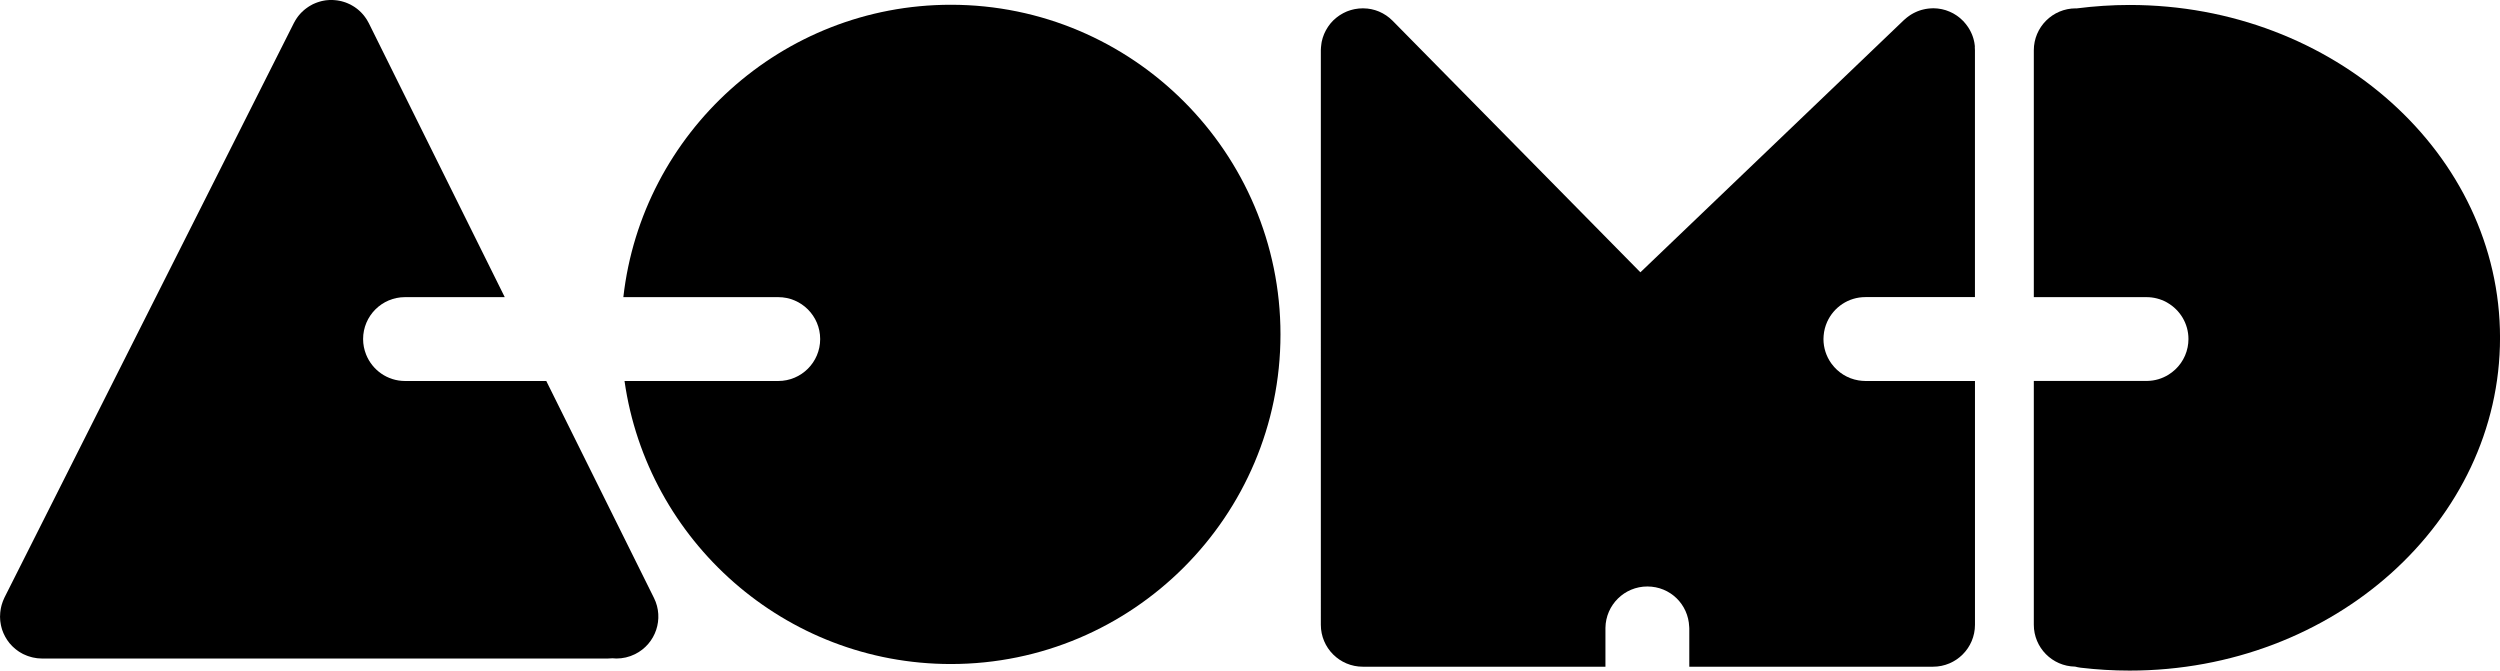 <?xml version="1.0" encoding="UTF-8"?><svg id="_이어_1" xmlns="http://www.w3.org/2000/svg" viewBox="0 0 765.63 205.39"><polygon points="550.47 161.93 550.47 161.93 550.47 161.93 550.47 161.93"/><path d="M548.95,163.77c.31-.34,.6-.69,.89-1.04-.29,.35-.58,.71-.89,1.04Z"/><path d="M167.34,116.68h-43.29c-5.42,0-10.04-3.36-11.93-8.1-.59-1.47-.92-3.07-.92-4.74,0-7.09,5.75-12.84,12.84-12.84h30.54L112.96,7.12c-.04-.09-.1-.16-.14-.25-.11-.22-.23-.43-.36-.64-.09-.16-.19-.31-.29-.47-.13-.2-.26-.39-.4-.57-.12-.16-.23-.31-.35-.46-.14-.17-.28-.34-.43-.5-.14-.15-.28-.3-.42-.45-.15-.15-.3-.29-.45-.43-.16-.15-.32-.29-.49-.43-.15-.12-.31-.24-.46-.36-.18-.14-.37-.27-.56-.4-.16-.1-.32-.2-.48-.3-.2-.12-.41-.24-.63-.36-.09-.05-.17-.1-.25-.14-.08-.04-.17-.07-.25-.11-.21-.1-.41-.19-.62-.28-.19-.08-.39-.16-.59-.23-.18-.07-.37-.12-.56-.18-.22-.07-.44-.13-.67-.19-.17-.04-.34-.08-.51-.11-.24-.05-.48-.1-.72-.13-.17-.03-.35-.04-.52-.06-.23-.02-.47-.05-.7-.06-.19,0-.39,0-.58-.01-.21,0-.43,0-.64,0-.22,0-.43,.03-.65,.05-.19,.02-.38,.04-.58,.06-.22,.03-.45,.07-.67,.12-.19,.04-.37,.07-.56,.12-.21,.05-.42,.11-.63,.18-.2,.06-.4,.12-.59,.19-.19,.07-.37,.14-.56,.21-.22,.09-.43,.18-.65,.28-.08,.04-.16,.07-.24,.11-.09,.04-.16,.09-.25,.14-.22,.12-.43,.24-.64,.36-.16,.09-.31,.19-.46,.29-.2,.13-.39,.27-.58,.41-.15,.11-.31,.23-.46,.35-.17,.14-.34,.29-.5,.43-.15,.14-.3,.27-.45,.42-.15,.15-.29,.3-.43,.45-.15,.16-.29,.32-.43,.49-.12,.15-.24,.31-.36,.46-.14,.19-.27,.37-.4,.57-.1,.15-.2,.31-.3,.47-.13,.21-.25,.42-.36,.64-.04,.08-.1,.16-.14,.25L1.37,183c-.05,.09-.08,.19-.12,.28-.12,.25-.23,.5-.33,.76-.06,.16-.12,.32-.17,.48-.08,.23-.16,.46-.23,.7-.06,.2-.11,.4-.15,.6-.05,.2-.09,.4-.13,.6-.04,.24-.08,.48-.11,.72-.02,.17-.04,.34-.06,.51-.02,.27-.03,.55-.04,.82,0,.1-.02,.21-.02,.31,0,.05,0,.1,0,.15,0,.27,.02,.53,.04,.8,.01,.17,.02,.34,.04,.51,.02,.22,.06,.43,.1,.65,.04,.21,.07,.42,.11,.63,.04,.16,.08,.32,.12,.49,.06,.25,.13,.49,.2,.74,.04,.13,.1,.26,.14,.39,.09,.26,.19,.52,.3,.77,.06,.14,.13,.27,.2,.41,.11,.23,.22,.46,.34,.69,.1,.18,.21,.34,.31,.51,.11,.17,.21,.35,.32,.52,.14,.21,.3,.41,.45,.61,.09,.12,.18,.25,.28,.37,.17,.21,.36,.4,.55,.6,.1,.1,.19,.21,.29,.31,.18,.18,.37,.34,.56,.51,.13,.11,.25,.23,.39,.34,.16,.13,.33,.25,.5,.38,.18,.13,.36,.26,.54,.39,.14,.09,.29,.17,.43,.26,.23,.14,.46,.28,.7,.4,.04,.02,.08,.05,.13,.07,.07,.04,.15,.06,.22,.1,.32,.16,.65,.3,.98,.42,.14,.05,.27,.1,.41,.15,.31,.11,.62,.2,.93,.28,.15,.04,.31,.08,.46,.12,.3,.07,.6,.11,.9,.16,.16,.02,.33,.06,.49,.08,.33,.04,.67,.05,1,.06,.12,0,.24,.02,.37,.02,.02,0,.04,0,.06,0H186.21c.45,0,.89-.02,1.32-.07,.42,.04,.84,.07,1.26,.07,1.92,0,3.87-.43,5.7-1.34,6.35-3.15,8.95-10.86,5.79-17.21l-32.95-66.38Z"/><path d="M291.2,1.46c-51.81,0-94.62,39.23-100.3,89.54h47.44c7.09,0,12.84,5.75,12.84,12.84s-5.75,12.84-12.84,12.84h-47.08c6.96,48.93,49.12,86.68,99.94,86.68,55.66,0,100.95-45.29,100.95-100.95S346.86,1.46,291.2,1.46Z"/><path d="M604.82,14.27c-.02-.21-.05-.41-.08-.62-.03-.21-.06-.42-.09-.62-.04-.21-.09-.43-.14-.64-.05-.19-.09-.39-.15-.58-.06-.21-.13-.42-.2-.62-.07-.19-.13-.38-.21-.57-.08-.2-.17-.39-.26-.59-.09-.19-.17-.37-.27-.55-.1-.19-.21-.37-.31-.56-.1-.18-.21-.35-.32-.52-.12-.19-.25-.37-.39-.55-.11-.16-.23-.31-.35-.47-.15-.19-.32-.37-.48-.56-.09-.1-.17-.21-.26-.31-.03-.03-.06-.06-.1-.09-.17-.18-.36-.34-.54-.51-.13-.12-.26-.25-.4-.37-.17-.14-.34-.27-.51-.4-.17-.12-.33-.26-.5-.37-.16-.11-.32-.2-.48-.3-.2-.12-.39-.25-.59-.36-.17-.09-.34-.17-.51-.25-.2-.1-.4-.2-.61-.29-.2-.08-.4-.15-.6-.23-.19-.07-.37-.15-.56-.21-.21-.07-.43-.12-.64-.17-.19-.05-.38-.11-.57-.15-.2-.04-.4-.07-.61-.1-.21-.03-.43-.07-.65-.1-.18-.02-.37-.03-.55-.04-.24-.02-.48-.03-.73-.04-.05,0-.09,0-.14,0-.14,0-.28,.02-.42,.02-.24,0-.48,.02-.71,.04-.2,.02-.4,.05-.6,.07-.21,.03-.43,.06-.64,.1-.21,.04-.42,.09-.63,.14-.2,.05-.4,.1-.59,.15-.21,.06-.41,.13-.62,.2-.19,.07-.38,.13-.57,.21-.2,.08-.39,.17-.59,.26-.19,.09-.37,.17-.56,.27-.19,.1-.37,.21-.56,.31-.18,.1-.35,.21-.52,.32-.19,.12-.37,.25-.55,.39-.16,.11-.31,.23-.47,.35-.19,.15-.37,.32-.56,.48-.1,.09-.21,.17-.31,.26l-80.75,77.29L426.52,6.39s-.02-.02-.03-.03c-.26-.26-.53-.5-.81-.74-.05-.04-.09-.09-.14-.13-.32-.26-.65-.51-1-.75-.2-.13-.41-.25-.61-.37-.15-.09-.3-.19-.46-.28-.21-.11-.42-.21-.64-.31-.17-.08-.33-.16-.5-.24-.2-.08-.41-.15-.62-.23-.19-.07-.37-.14-.57-.2-.22-.07-.44-.11-.66-.17-.19-.05-.37-.1-.56-.14-.41-.08-.83-.15-1.24-.19-.06,0-.11,0-.17,0-.37-.03-.74-.05-1.11-.06-.01,0-.03,0-.04,0-.12,0-.24,.01-.36,.02-.29,0-.58,.02-.86,.04-.19,.02-.37,.05-.56,.08-.23,.03-.46,.06-.68,.1-.21,.04-.41,.09-.61,.14-.2,.05-.41,.1-.61,.16-.2,.06-.4,.13-.6,.2-.2,.07-.39,.14-.59,.21-.19,.08-.37,.17-.56,.26-.19,.09-.39,.18-.58,.28-.18,.1-.35,.2-.53,.31-.18,.11-.37,.21-.55,.33-.19,.12-.36,.26-.54,.39-.16,.12-.32,.23-.47,.35-.21,.17-.41,.36-.61,.54-.1,.09-.21,.18-.31,.27-.01,.01-.02,.02-.03,.03-.24,.24-.46,.49-.68,.74-.06,.07-.13,.13-.18,.2-.26,.32-.51,.65-.74,1-.13,.19-.24,.39-.35,.58-.1,.17-.21,.33-.3,.5-.1,.19-.18,.38-.28,.57-.09,.19-.19,.37-.27,.57-.07,.17-.13,.35-.19,.52-.08,.22-.17,.44-.24,.66-.05,.16-.08,.32-.12,.47-.07,.25-.14,.49-.19,.75-.04,.22-.07,.44-.1,.67-.05,.31-.08,.62-.11,.94-.02,.3-.04,.6-.05,.89,0,.02,0,.03,0,.05V191.34c0,7.09,5.75,12.84,12.84,12.84h74.32v-11.73c0-.06,0-.12,0-.18,.1-7.01,5.8-12.66,12.83-12.66s12.55,5.48,12.82,12.34c0,.17,.03,.33,.03,.5v11.73h74.65c7.09,0,12.84-5.75,12.84-12.84V116.68h-33.55c-.73,0-1.45-.08-2.15-.19-3.35-.56-6.25-2.42-8.18-5.04-.05-.06-.09-.12-.14-.19v-.02l-.03-.02-.02-.02c-1.46-2.09-2.33-4.62-2.33-7.37,0-.34,.02-.68,.05-1.02,.12-1.51,.5-2.94,1.09-4.26,2.02-4.46,6.49-7.56,11.7-7.56h33.55V15.4c0-.15-.02-.29-.02-.44,0-.23-.01-.46-.03-.69Zm-54.98,148.46c-.29,.35-.58,.71-.89,1.04,.31-.34,.6-.69,.89-1.04Zm.63-.8h0Z"/><path d="M652.19,1.52c-5.42,0-10.86,.37-16.2,1.05-.1,0-.19-.01-.29-.01-7.09,0-12.84,5.75-12.84,12.84V91h34.51c2.21,0,4.29,.56,6.11,1.54,.04,.02,.08,.05,.12,.07,.01,0,.03,.02,.04,.02,.05,.03,.1,.06,.15,.09,3.84,2.22,6.43,6.36,6.43,11.11,0,.86-.09,1.7-.25,2.51-.7,3.55-2.88,6.57-5.86,8.41-1.91,1.18-4.14,1.88-6.54,1.91-.07,0-.13,0-.2,0h-34.51v74.66c0,7.03,5.65,12.73,12.65,12.83,.56,.15,1.14,.27,1.74,.34,4.92,.58,9.95,.88,14.95,.88,62.55,0,113.44-45.73,113.44-101.94S714.74,1.52,652.19,1.52Z"/><path d="M654.09,91.07v-.08h.01s0,.05-.01,.08Z"/></svg>